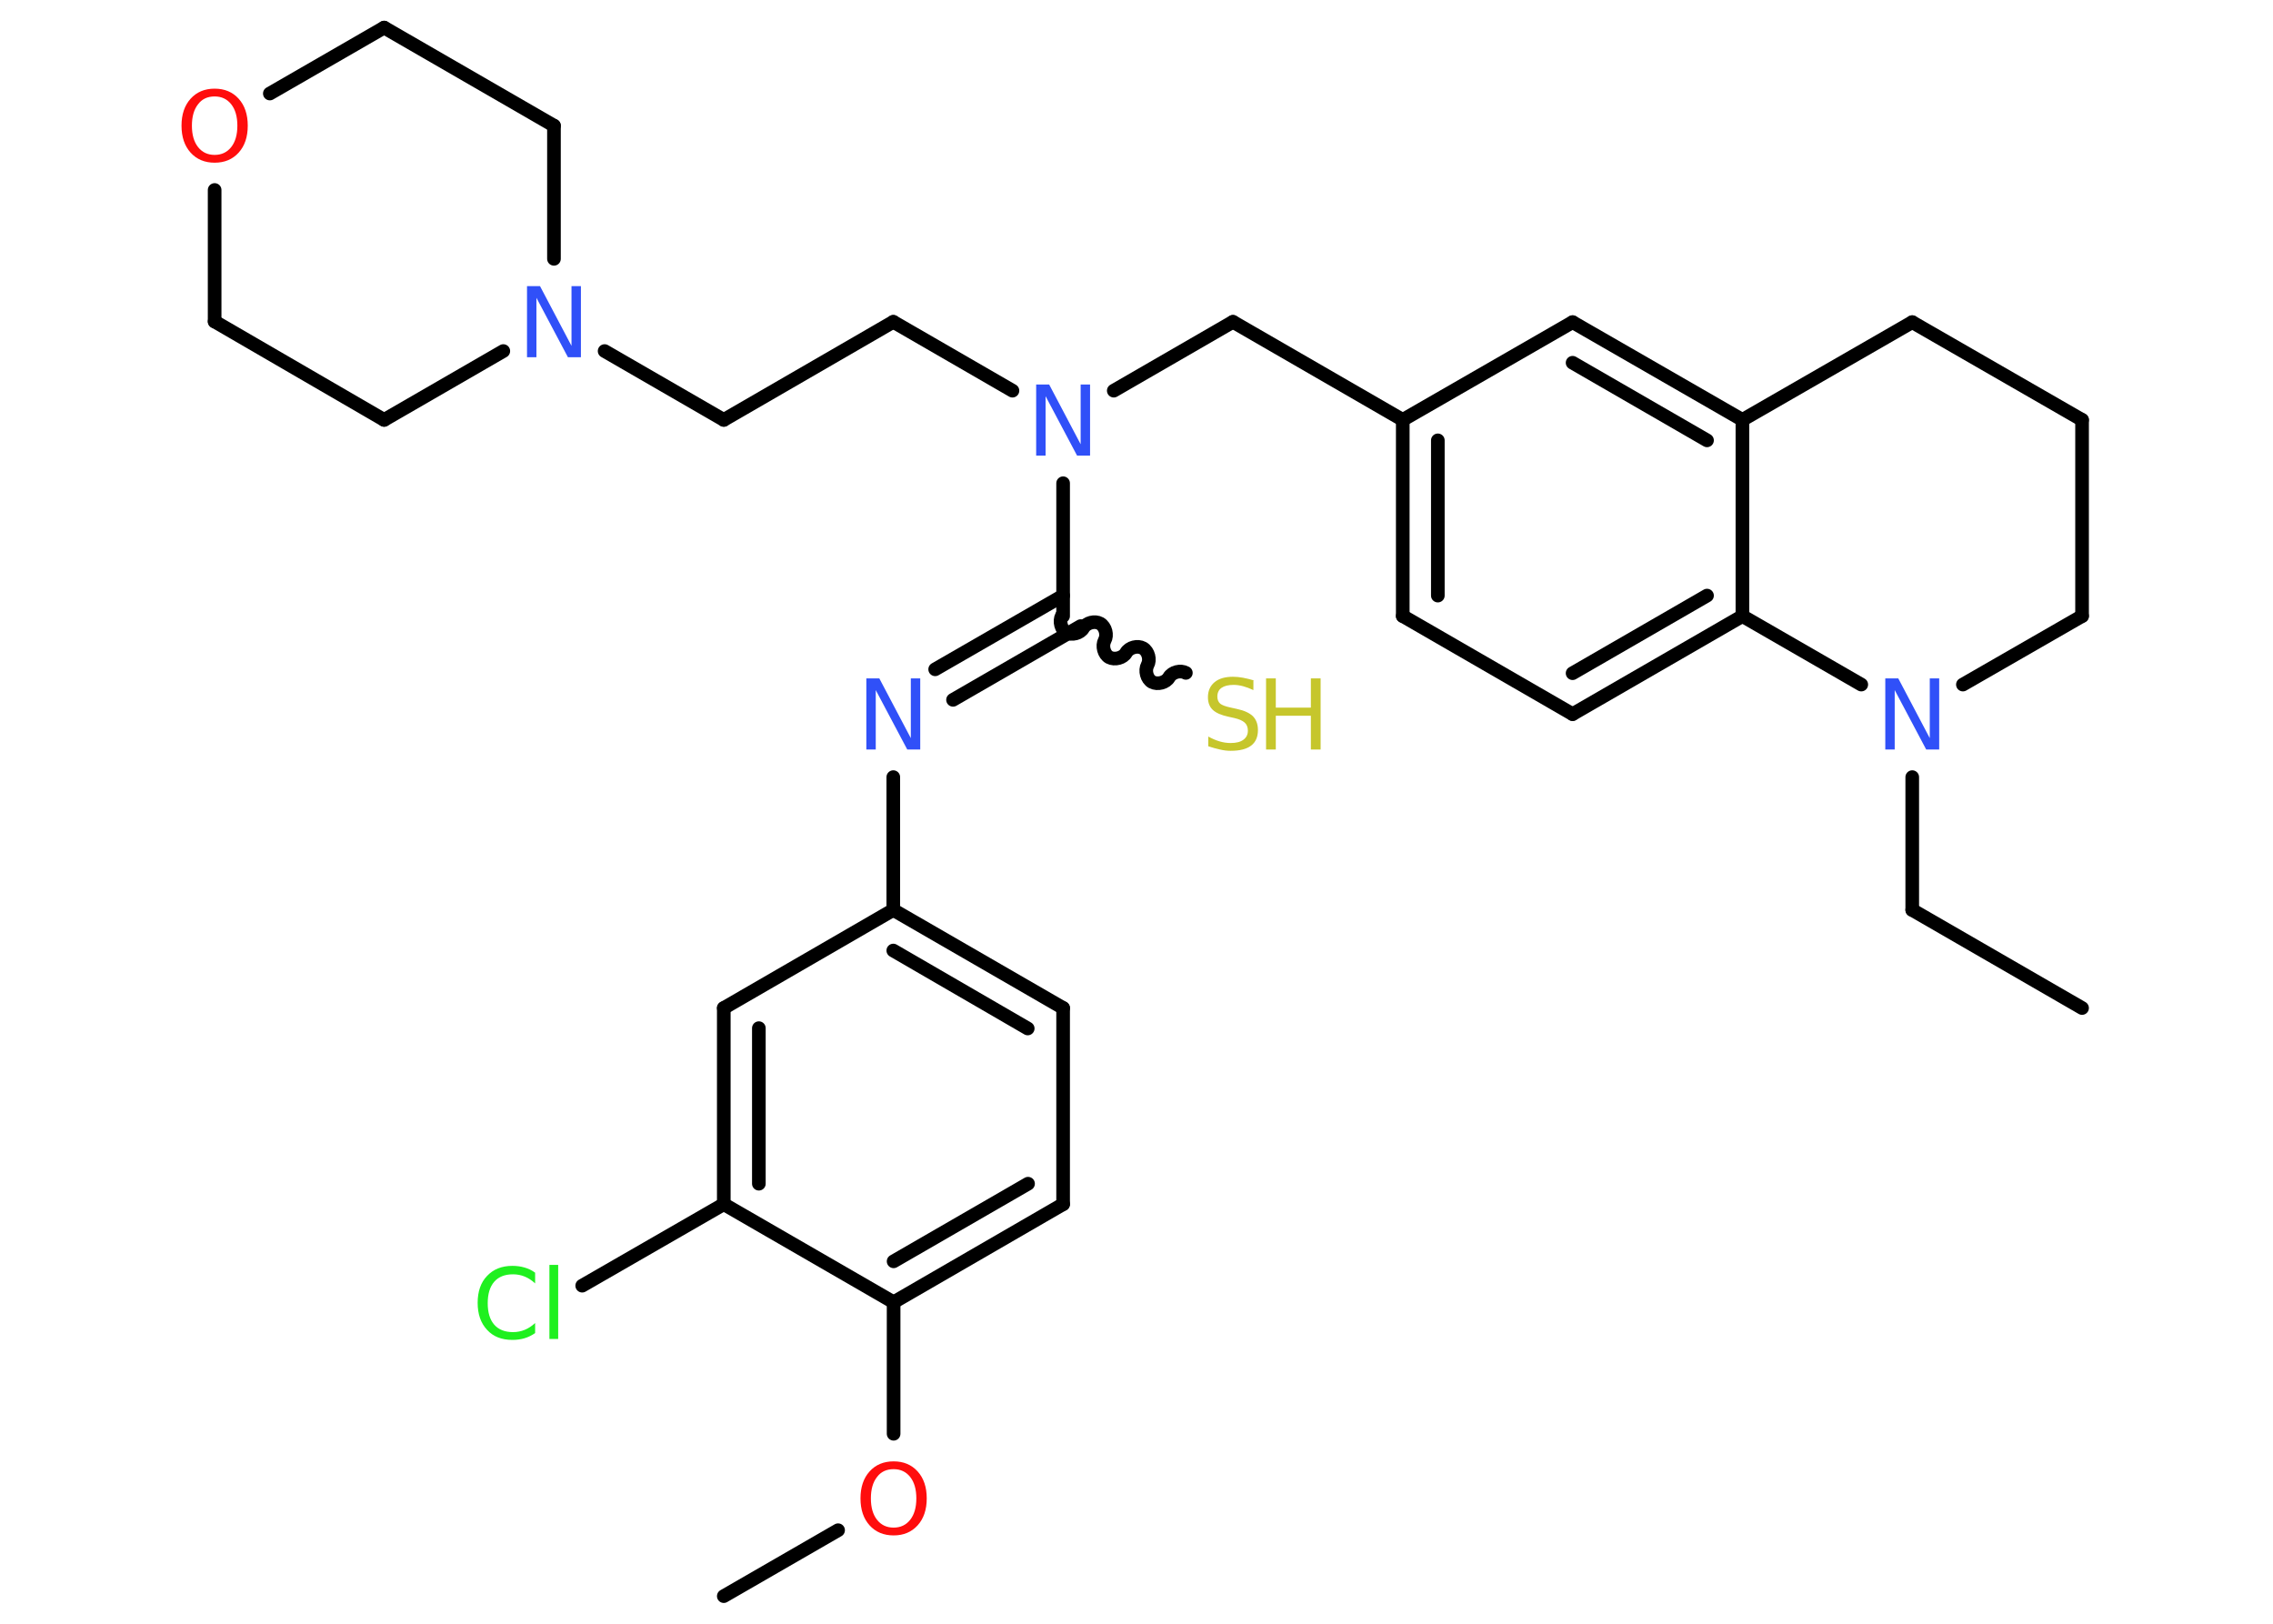 <?xml version='1.0' encoding='UTF-8'?>
<!DOCTYPE svg PUBLIC "-//W3C//DTD SVG 1.1//EN" "http://www.w3.org/Graphics/SVG/1.1/DTD/svg11.dtd">
<svg version='1.2' xmlns='http://www.w3.org/2000/svg' xmlns:xlink='http://www.w3.org/1999/xlink' width='70.0mm' height='50.0mm' viewBox='0 0 70.0 50.0'>
  <desc>Generated by the Chemistry Development Kit (http://github.com/cdk)</desc>
  <g stroke-linecap='round' stroke-linejoin='round' stroke='#000000' stroke-width='.42' fill='#3050F8'>
    <rect x='.0' y='.0' width='70.0' height='50.0' fill='#FFFFFF' stroke='none'/>
    <g id='mol1' class='mol'>
      <line id='mol1bnd1' class='bond' x1='64.12' y1='31.04' x2='58.89' y2='28.02'/>
      <line id='mol1bnd2' class='bond' x1='58.89' y1='28.02' x2='58.89' y2='23.93'/>
      <line id='mol1bnd3' class='bond' x1='60.45' y1='21.08' x2='64.12' y2='18.97'/>
      <line id='mol1bnd4' class='bond' x1='64.12' y1='18.97' x2='64.12' y2='12.93'/>
      <line id='mol1bnd5' class='bond' x1='64.12' y1='12.93' x2='58.89' y2='9.92'/>
      <line id='mol1bnd6' class='bond' x1='58.89' y1='9.92' x2='53.66' y2='12.93'/>
      <g id='mol1bnd7' class='bond'>
        <line x1='53.66' y1='12.93' x2='48.43' y2='9.92'/>
        <line x1='52.57' y1='13.56' x2='48.43' y2='11.17'/>
      </g>
      <line id='mol1bnd8' class='bond' x1='48.43' y1='9.92' x2='43.2' y2='12.93'/>
      <line id='mol1bnd9' class='bond' x1='43.2' y1='12.93' x2='37.97' y2='9.91'/>
      <line id='mol1bnd10' class='bond' x1='37.97' y1='9.91' x2='34.3' y2='12.03'/>
      <line id='mol1bnd11' class='bond' x1='31.18' y1='12.03' x2='27.51' y2='9.91'/>
      <line id='mol1bnd12' class='bond' x1='27.51' y1='9.91' x2='22.29' y2='12.93'/>
      <line id='mol1bnd13' class='bond' x1='22.29' y1='12.93' x2='18.62' y2='10.81'/>
      <line id='mol1bnd14' class='bond' x1='15.5' y1='10.81' x2='11.83' y2='12.93'/>
      <line id='mol1bnd15' class='bond' x1='11.83' y1='12.93' x2='6.61' y2='9.9'/>
      <line id='mol1bnd16' class='bond' x1='6.61' y1='9.9' x2='6.61' y2='5.85'/>
      <line id='mol1bnd17' class='bond' x1='8.31' y1='2.88' x2='11.83' y2='.85'/>
      <line id='mol1bnd18' class='bond' x1='11.83' y1='.85' x2='17.06' y2='3.87'/>
      <line id='mol1bnd19' class='bond' x1='17.06' y1='7.97' x2='17.06' y2='3.87'/>
      <line id='mol1bnd20' class='bond' x1='32.74' y1='14.88' x2='32.74' y2='18.97'/>
      <path id='mol1bnd21' class='bond' d='M36.52 20.72c-.16 -.09 -.42 -.03 -.52 .14c-.09 .16 -.35 .23 -.52 .14c-.16 -.09 -.23 -.35 -.14 -.52c.09 -.16 .03 -.42 -.14 -.52c-.16 -.09 -.42 -.03 -.52 .14c-.09 .16 -.35 .23 -.52 .14c-.16 -.09 -.23 -.35 -.14 -.52c.09 -.16 .03 -.42 -.14 -.52c-.16 -.09 -.42 -.03 -.52 .14c-.09 .16 -.35 .23 -.52 .14c-.16 -.09 -.23 -.35 -.14 -.52' fill='none' stroke='#000000' stroke-width='.42'/>
      <g id='mol1bnd22' class='bond'>
        <line x1='33.28' y1='19.28' x2='29.35' y2='21.55'/>
        <line x1='32.74' y1='18.34' x2='28.8' y2='20.61'/>
      </g>
      <line id='mol1bnd23' class='bond' x1='27.51' y1='23.93' x2='27.51' y2='28.02'/>
      <g id='mol1bnd24' class='bond'>
        <line x1='32.74' y1='31.04' x2='27.51' y2='28.02'/>
        <line x1='31.65' y1='31.67' x2='27.51' y2='29.27'/>
      </g>
      <line id='mol1bnd25' class='bond' x1='32.74' y1='31.04' x2='32.74' y2='37.08'/>
      <g id='mol1bnd26' class='bond'>
        <line x1='27.52' y1='40.1' x2='32.74' y2='37.08'/>
        <line x1='27.52' y1='38.84' x2='31.66' y2='36.45'/>
      </g>
      <line id='mol1bnd27' class='bond' x1='27.52' y1='40.1' x2='27.52' y2='44.15'/>
      <line id='mol1bnd28' class='bond' x1='25.81' y1='47.12' x2='22.29' y2='49.15'/>
      <line id='mol1bnd29' class='bond' x1='27.52' y1='40.1' x2='22.29' y2='37.08'/>
      <line id='mol1bnd30' class='bond' x1='22.29' y1='37.08' x2='17.93' y2='39.59'/>
      <g id='mol1bnd31' class='bond'>
        <line x1='22.29' y1='31.04' x2='22.29' y2='37.08'/>
        <line x1='23.37' y1='31.66' x2='23.37' y2='36.45'/>
      </g>
      <line id='mol1bnd32' class='bond' x1='27.51' y1='28.02' x2='22.29' y2='31.04'/>
      <g id='mol1bnd33' class='bond'>
        <line x1='43.2' y1='12.93' x2='43.2' y2='18.97'/>
        <line x1='44.28' y1='13.56' x2='44.28' y2='18.34'/>
      </g>
      <line id='mol1bnd34' class='bond' x1='43.2' y1='18.97' x2='48.43' y2='21.99'/>
      <g id='mol1bnd35' class='bond'>
        <line x1='48.43' y1='21.99' x2='53.66' y2='18.97'/>
        <line x1='48.43' y1='20.73' x2='52.57' y2='18.34'/>
      </g>
      <line id='mol1bnd36' class='bond' x1='53.66' y1='12.93' x2='53.66' y2='18.97'/>
      <line id='mol1bnd37' class='bond' x1='57.32' y1='21.08' x2='53.66' y2='18.97'/>
      <path id='mol1atm3' class='atom' d='M58.06 20.89h.4l.97 1.84v-1.84h.29v2.19h-.4l-.97 -1.83v1.83h-.29v-2.19z' stroke='none'/>
      <path id='mol1atm11' class='atom' d='M31.91 11.84h.4l.97 1.84v-1.84h.29v2.19h-.4l-.97 -1.83v1.83h-.29v-2.19z' stroke='none'/>
      <path id='mol1atm14' class='atom' d='M16.23 8.81h.4l.97 1.84v-1.84h.29v2.19h-.4l-.97 -1.83v1.83h-.29v-2.19z' stroke='none'/>
      <path id='mol1atm17' class='atom' d='M6.61 2.97q-.33 .0 -.51 .24q-.19 .24 -.19 .66q.0 .42 .19 .66q.19 .24 .51 .24q.32 .0 .51 -.24q.19 -.24 .19 -.66q.0 -.42 -.19 -.66q-.19 -.24 -.51 -.24zM6.61 2.73q.46 .0 .74 .31q.28 .31 .28 .83q.0 .52 -.28 .83q-.28 .31 -.74 .31q-.46 .0 -.74 -.31q-.28 -.31 -.28 -.83q.0 -.52 .28 -.83q.28 -.31 .74 -.31z' stroke='none' fill='#FF0D0D'/>
      <g id='mol1atm21' class='atom'>
        <path d='M38.6 20.96v.29q-.17 -.08 -.32 -.12q-.15 -.04 -.29 -.04q-.24 .0 -.37 .09q-.13 .09 -.13 .27q.0 .14 .09 .22q.09 .07 .33 .12l.18 .04q.33 .07 .49 .22q.16 .16 .16 .43q.0 .32 -.21 .48q-.21 .16 -.63 .16q-.16 .0 -.33 -.04q-.18 -.04 -.36 -.1v-.3q.18 .1 .35 .15q.17 .05 .34 .05q.26 .0 .39 -.1q.14 -.1 .14 -.28q.0 -.16 -.1 -.25q-.1 -.09 -.32 -.14l-.18 -.04q-.33 -.07 -.48 -.21q-.15 -.14 -.15 -.39q.0 -.29 .2 -.46q.2 -.17 .57 -.17q.15 .0 .31 .03q.16 .03 .33 .08z' stroke='none' fill='#C6C62C'/>
        <path d='M38.99 20.89h.3v.9h1.08v-.9h.3v2.19h-.3v-1.04h-1.08v1.04h-.3v-2.19z' stroke='none' fill='#C6C62C'/>
      </g>
      <path id='mol1atm22' class='atom' d='M26.68 20.89h.4l.97 1.84v-1.84h.29v2.19h-.4l-.97 -1.83v1.83h-.29v-2.19z' stroke='none'/>
      <path id='mol1atm27' class='atom' d='M27.52 45.24q-.33 .0 -.51 .24q-.19 .24 -.19 .66q.0 .42 .19 .66q.19 .24 .51 .24q.32 .0 .51 -.24q.19 -.24 .19 -.66q.0 -.42 -.19 -.66q-.19 -.24 -.51 -.24zM27.52 45.0q.46 .0 .74 .31q.28 .31 .28 .83q.0 .52 -.28 .83q-.28 .31 -.74 .31q-.46 .0 -.74 -.31q-.28 -.31 -.28 -.83q.0 -.52 .28 -.83q.28 -.31 .74 -.31z' stroke='none' fill='#FF0D0D'/>
      <path id='mol1atm30' class='atom' d='M16.48 39.21v.31q-.15 -.14 -.32 -.21q-.17 -.07 -.36 -.07q-.38 .0 -.58 .23q-.2 .23 -.2 .66q.0 .43 .2 .66q.2 .23 .58 .23q.19 .0 .36 -.07q.17 -.07 .32 -.21v.31q-.16 .11 -.33 .16q-.17 .05 -.37 .05q-.5 .0 -.78 -.31q-.29 -.31 -.29 -.83q.0 -.53 .29 -.83q.29 -.31 .78 -.31q.2 .0 .37 .05q.18 .05 .33 .16zM16.92 38.95h.27v2.28h-.27v-2.28z' stroke='none' fill='#1FF01F'/>
    </g>
  </g>
</svg>

